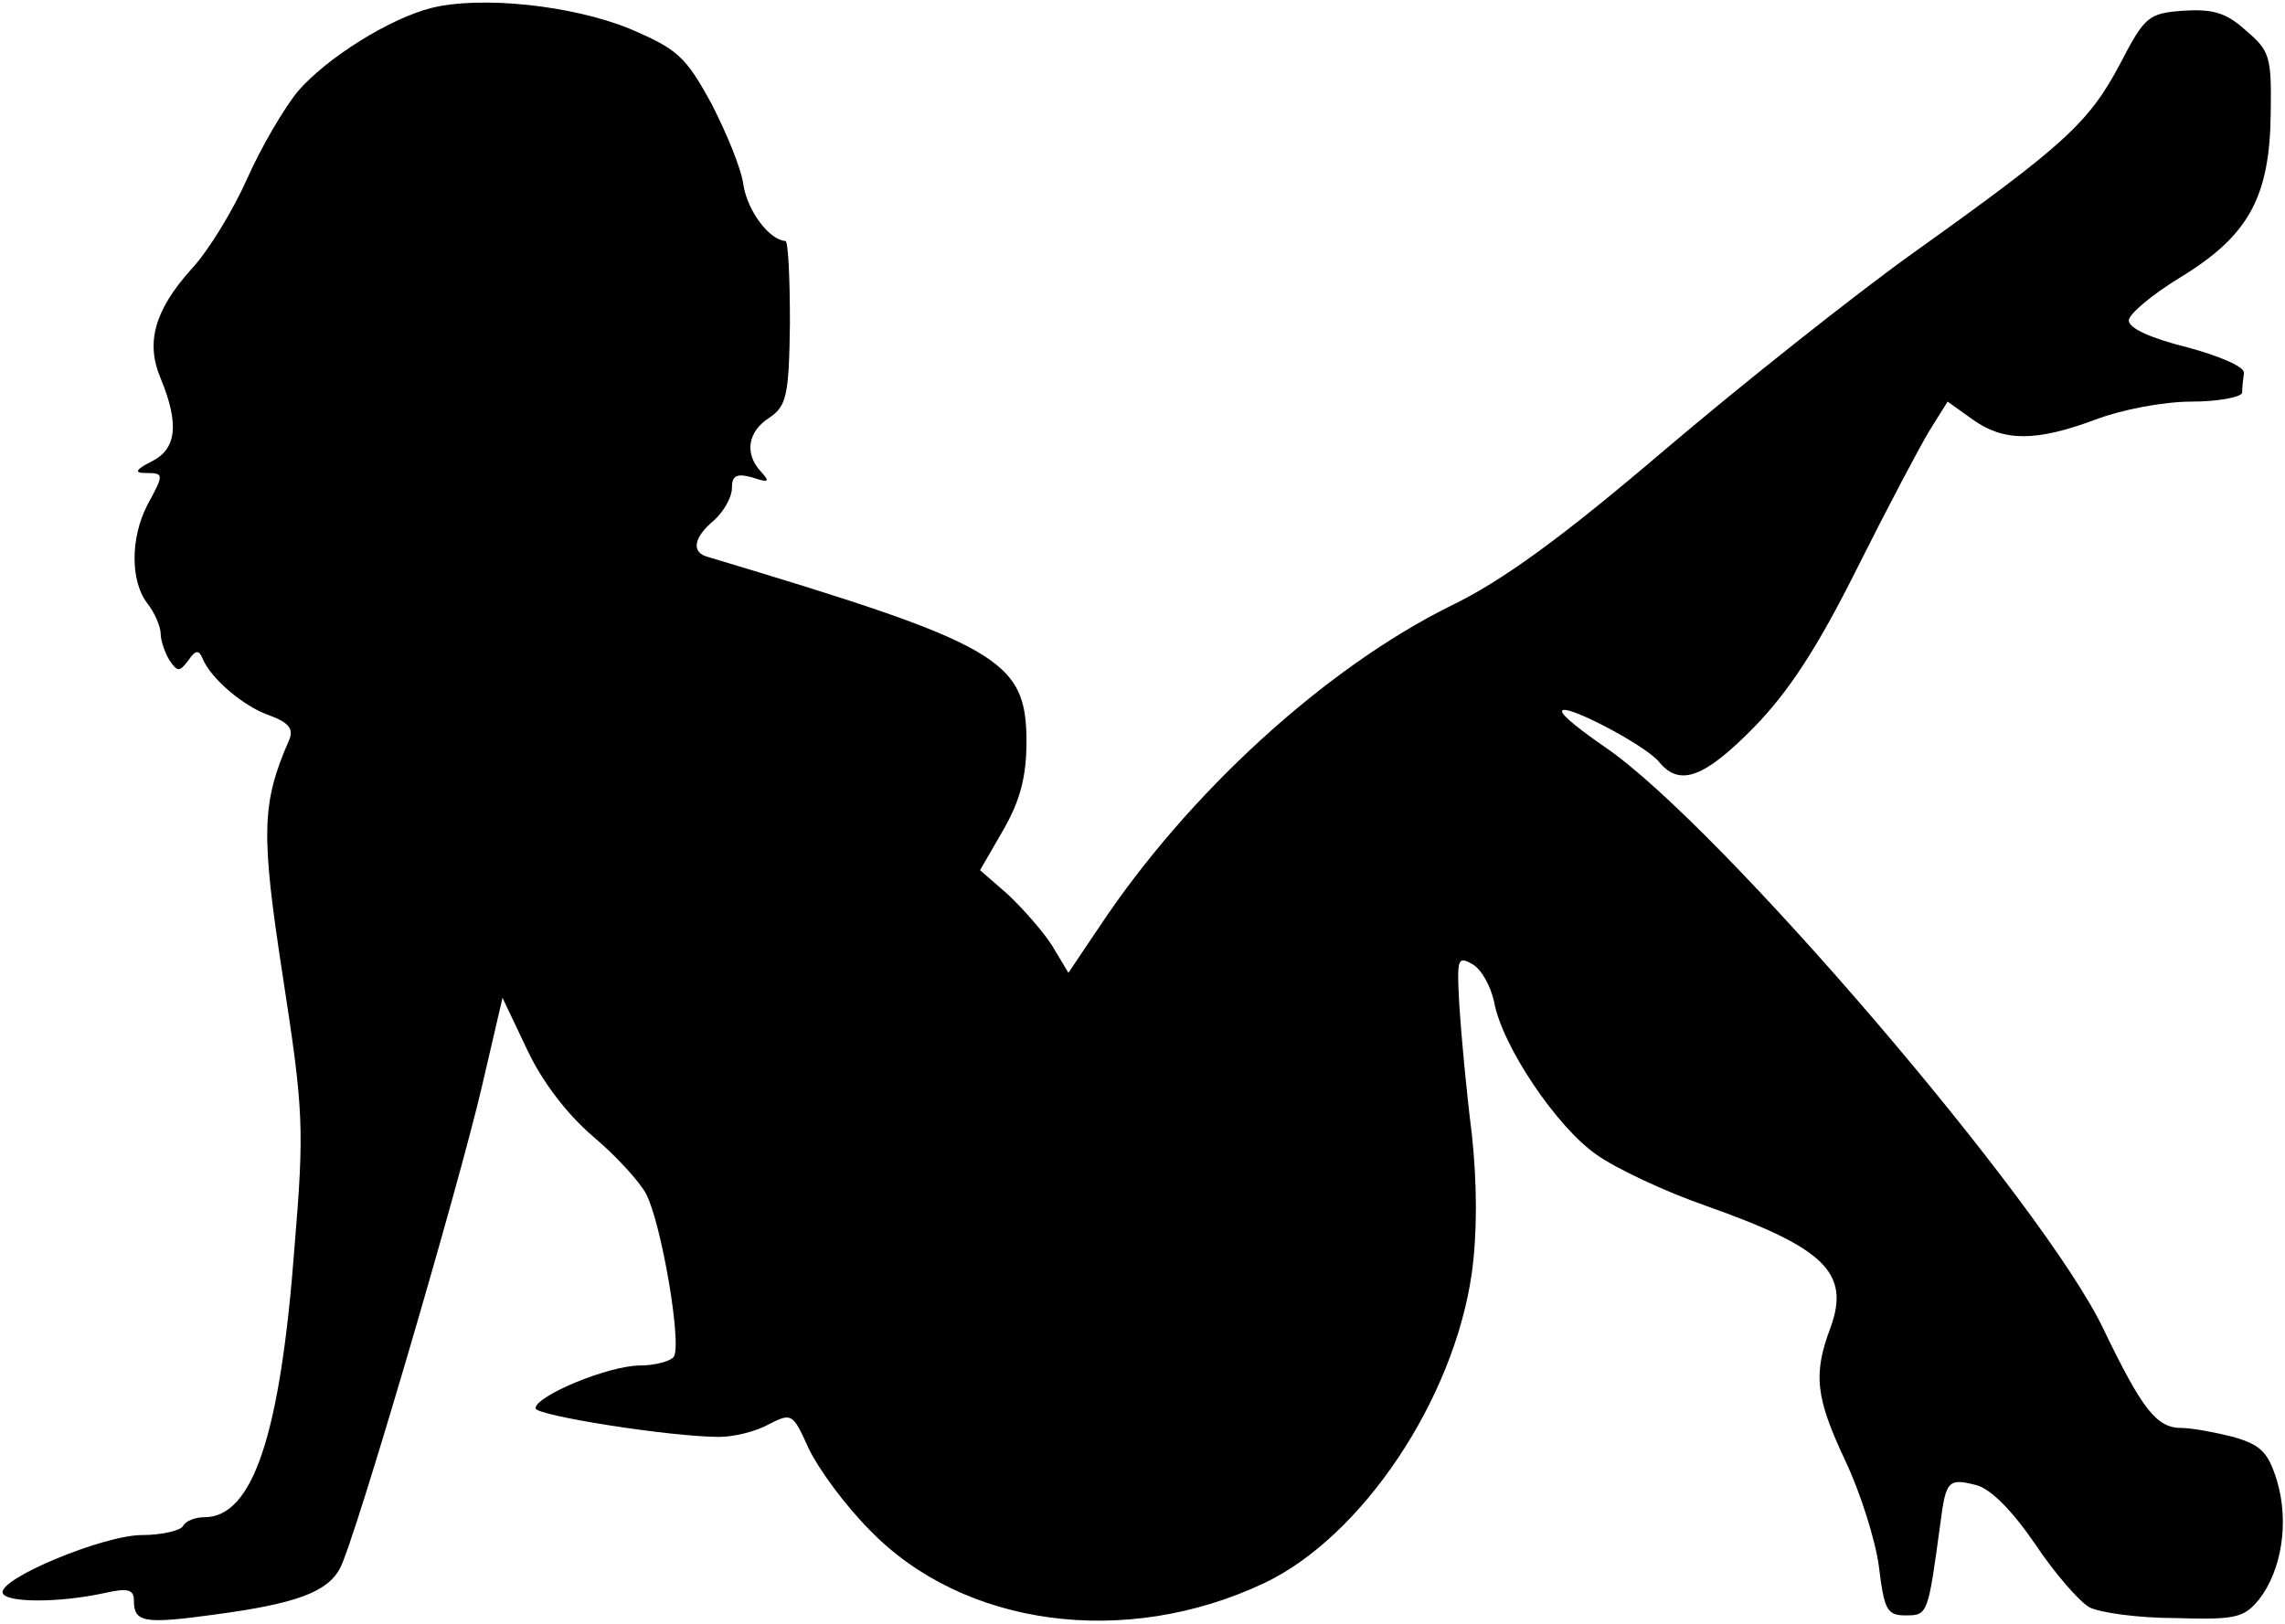 <?xml version="1.0" standalone="no"?>
<!DOCTYPE svg PUBLIC "-//W3C//DTD SVG 20010904//EN"
 "http://www.w3.org/TR/2001/REC-SVG-20010904/DTD/svg10.dtd">
<svg version="1.0" xmlns="http://www.w3.org/2000/svg"
 width="256pt" height="182pt" viewBox="0 0 256 182"
 preserveAspectRatio="xMidYMid meet">

<g transform="translate(0,182) scale(0.1,-0.1)"
fill="#000000" stroke="none">
<path d="M483 1811 c-47 -12 -117 -56 -149 -93 -15 -18 -41 -62 -57 -98 -16
-36 -44 -82 -63 -102 -41 -46 -51 -82 -34 -122 21 -51 18 -79 -10 -93 -18 -9
-20 -13 -7 -13 21 0 21 -1 2 -36 -19 -37 -19 -85 0 -110 8 -10 15 -26 15 -34
0 -8 5 -22 10 -30 9 -13 11 -13 21 0 8 12 12 12 16 2 9 -22 46 -54 76 -64 21
-8 26 -15 21 -27 -31 -71 -32 -104 -7 -266 23 -149 24 -169 13 -302 -16 -212
-47 -303 -101 -303 -10 0 -21 -4 -24 -10 -3 -5 -24 -10 -46 -10 -43 0 -161
-49 -156 -65 4 -11 63 -11 114 0 26 6 33 4 33 -8 0 -25 11 -27 91 -16 90 12
126 25 140 52 16 29 133 428 159 540 l23 99 28 -59 c17 -36 45 -72 73 -96 25
-21 52 -50 60 -65 17 -33 40 -167 31 -182 -3 -5 -21 -10 -38 -10 -35 0 -117
-34 -117 -48 0 -8 151 -32 206 -32 16 0 41 6 55 14 26 13 27 13 45 -27 11 -23
41 -64 69 -92 105 -108 286 -132 441 -59 110 52 213 206 233 348 6 44 6 99 0
155 -6 47 -12 112 -14 144 -3 53 -2 56 14 47 10 -5 21 -24 25 -43 9 -49 70
-140 115 -171 21 -15 76 -41 122 -57 133 -47 162 -75 140 -136 -20 -53 -17
-79 17 -151 16 -34 33 -87 37 -117 6 -49 9 -55 30 -55 25 0 25 1 39 104 6 47
9 50 40 42 16 -4 40 -28 66 -66 22 -33 50 -65 61 -71 12 -6 55 -12 96 -12 67
-2 77 0 94 21 25 32 34 86 20 133 -10 32 -18 40 -49 49 -20 5 -46 10 -58 10
-28 0 -44 21 -87 110 -66 140 -432 567 -559 653 -26 18 -48 35 -48 40 0 11 94
-38 109 -57 23 -28 51 -17 106 39 39 40 71 89 115 177 34 68 71 138 82 156
l20 32 28 -20 c35 -25 71 -25 138 0 29 11 76 20 107 20 30 0 56 5 57 10 0 6 1
15 2 22 1 7 -27 19 -64 29 -40 10 -65 21 -65 30 0 7 26 29 59 49 75 46 99 89
100 183 1 64 -1 70 -28 93 -22 20 -37 24 -70 22 -39 -3 -43 -6 -71 -60 -35
-66 -63 -91 -231 -211 -67 -48 -193 -148 -280 -222 -115 -98 -181 -146 -239
-174 -141 -70 -294 -210 -393 -359 l-35 -52 -18 30 c-10 16 -33 42 -50 58
l-31 27 26 45 c19 33 26 60 26 99 0 92 -30 109 -357 207 -19 5 -16 22 7 41 11
10 20 26 20 36 0 14 5 17 23 12 18 -6 20 -5 10 6 -19 20 -16 45 9 61 19 13 22
24 23 106 0 51 -2 92 -5 92 -18 1 -42 33 -47 62 -2 18 -19 59 -36 92 -29 53
-38 61 -92 84 -64 26 -166 37 -222 23z"/>
</g>
</svg>
